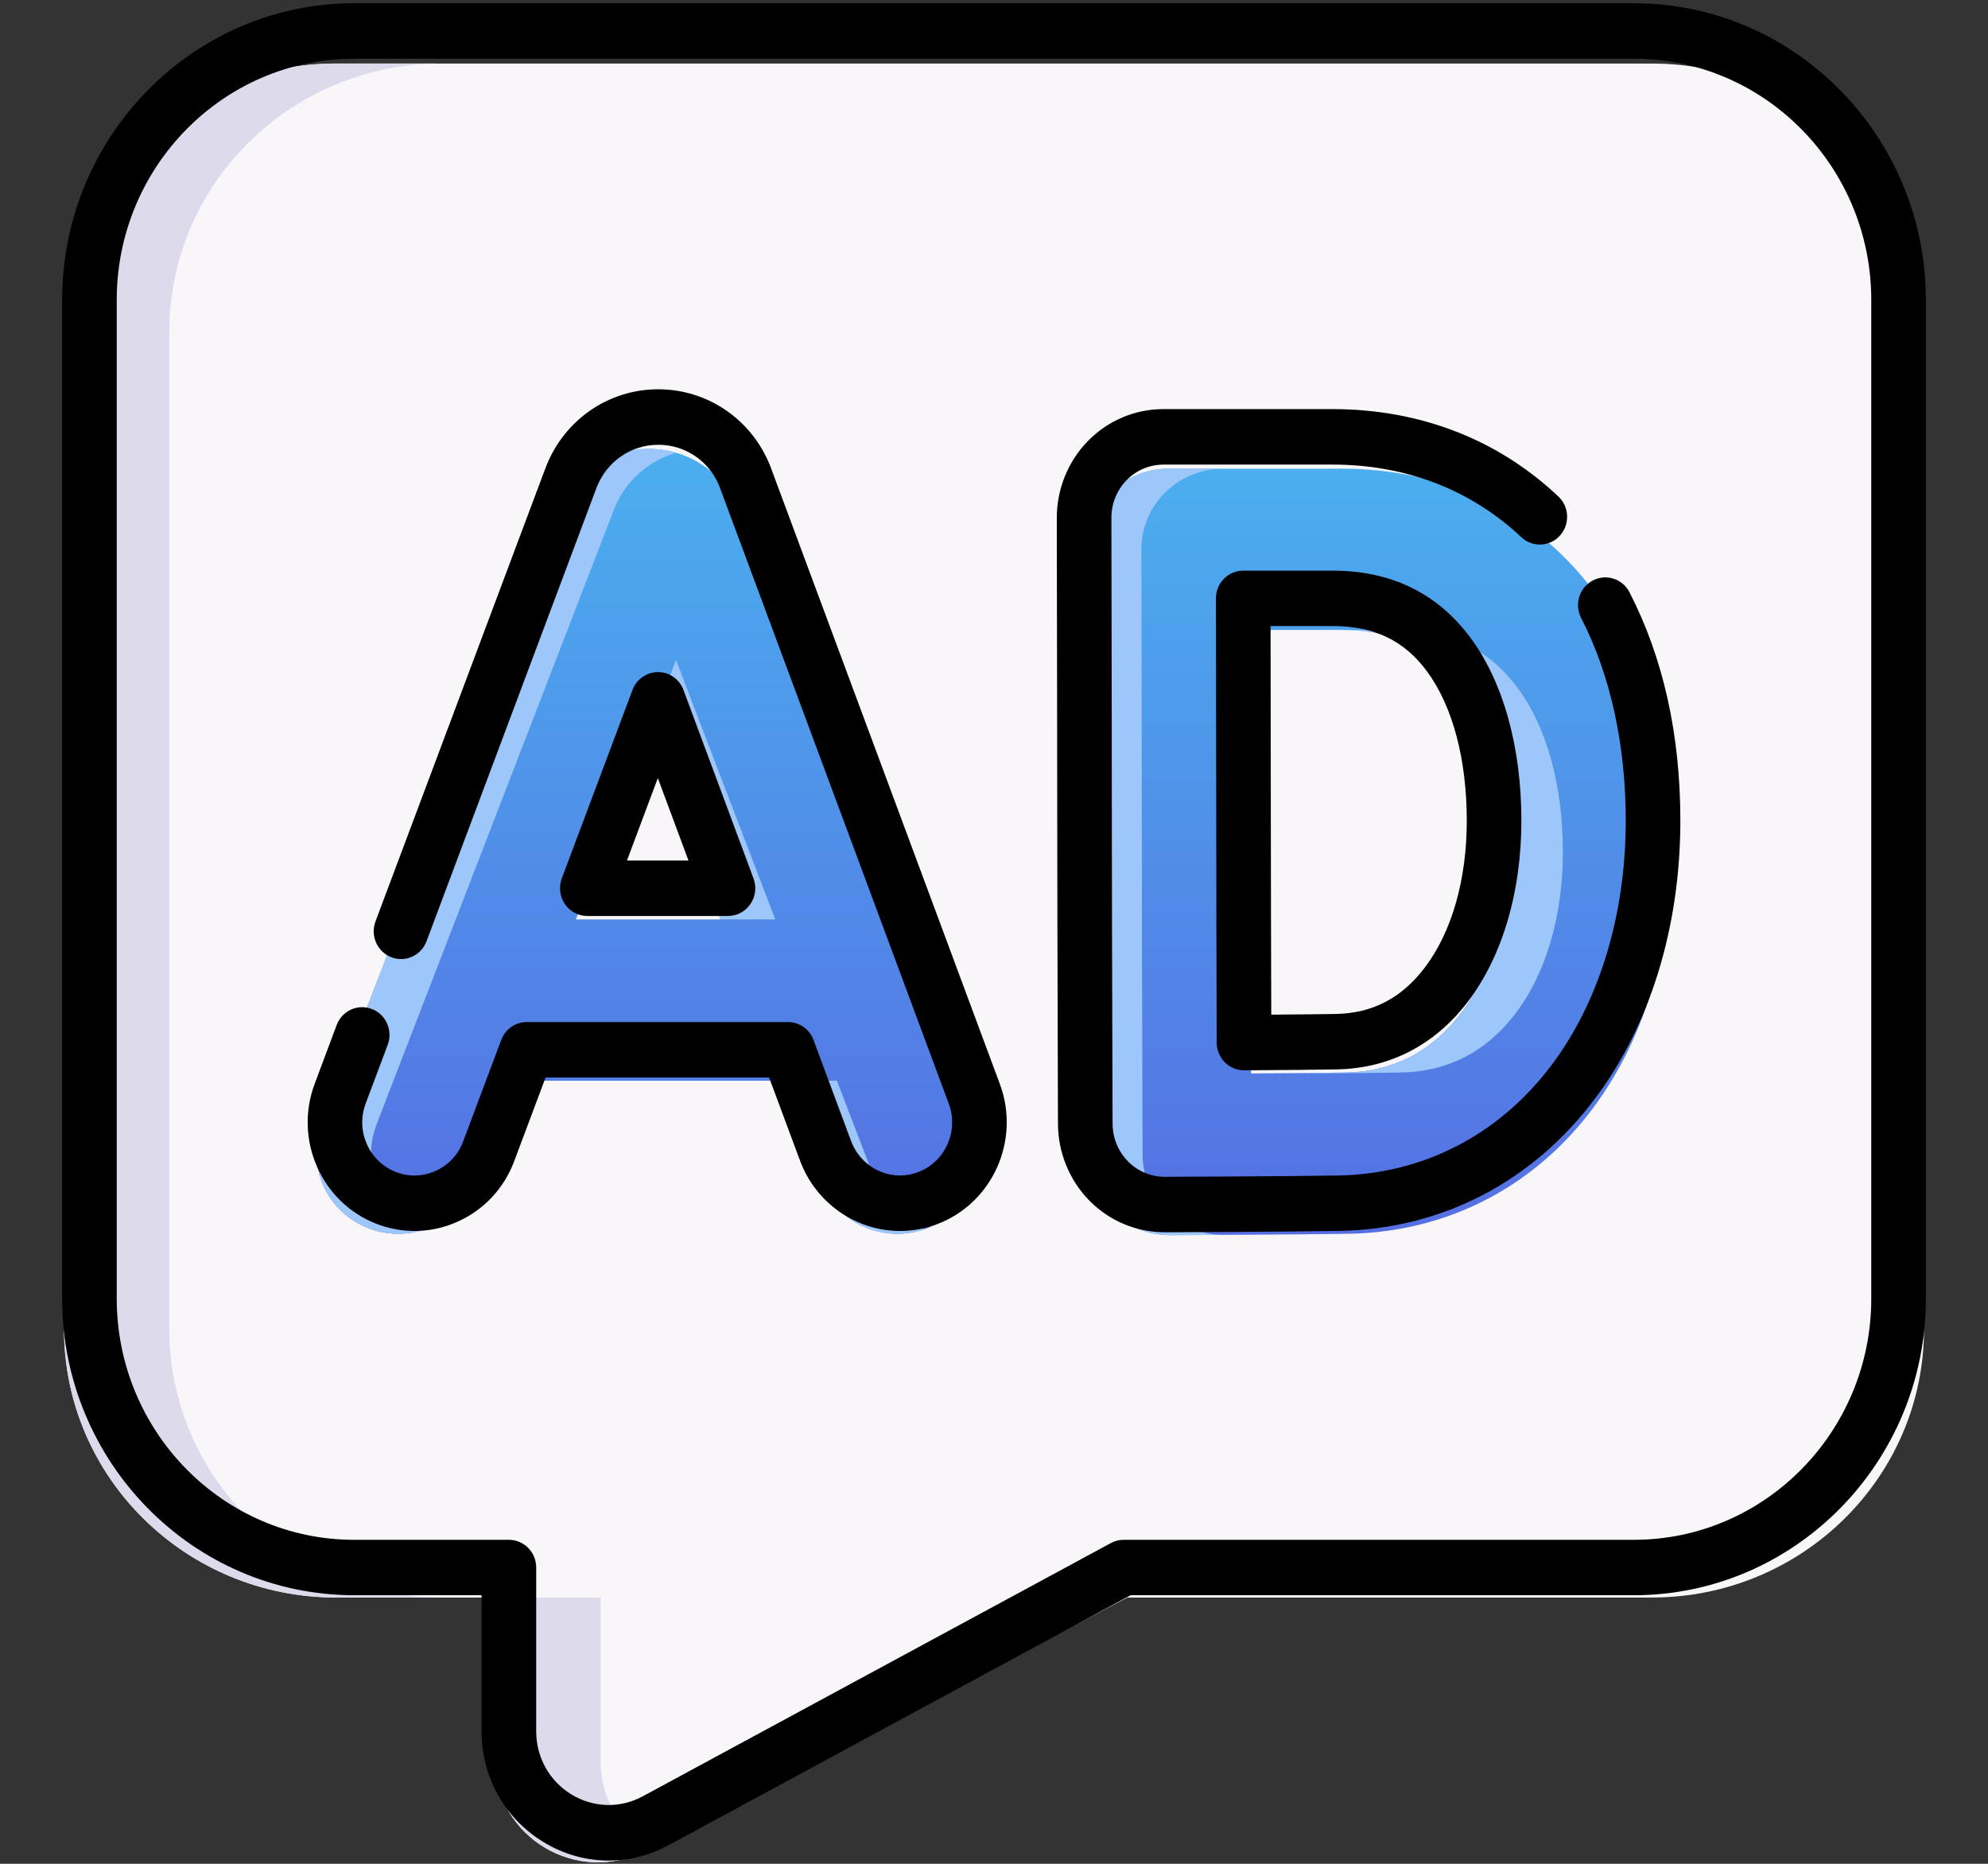 <?xml version="1.0" encoding="UTF-8"?>
<svg width="32px" height="30px" viewBox="0 0 32 30" version="1.1" xmlns="http://www.w3.org/2000/svg" xmlns:xlink="http://www.w3.org/1999/xlink">
    <rect x="0" y="0" width="32" height="30" fill="#333333" stroke="none"/>
    <title>addd</title>
    <defs>
        <linearGradient x1="50%" y1="0%" x2="50%" y2="100%" id="linearGradient-1">
            <stop stop-color="#4BAEEE" offset="0%"></stop>
            <stop stop-color="#556FE3" offset="100%"></stop>
        </linearGradient>
        <linearGradient x1="50%" y1="0%" x2="50%" y2="100%" id="linearGradient-2">
            <stop stop-color="#4BAEEE" offset="0%"></stop>
            <stop stop-color="#556FE3" offset="100%"></stop>
        </linearGradient>
    </defs>
    <g id="Page-1" stroke="none" stroke-width="1" fill="none" fill-rule="evenodd">
        <g id="workers-personnal-desktop" transform="translate(-902, -1272)" fill-rule="nonzero">
            <g id="addd" transform="translate(902.762, 1272)">
                <g id="Group" transform="translate(0.238, 1)">
                    <path d="M25.589,0.023 L4.411,0.023 C1.992,0.023 0.03,1.958 0.03,4.345 L0.03,20.392 C0.03,22.779 1.992,24.714 4.411,24.714 L6.972,24.714 L6.972,27.345 C6.972,28.575 8.3,29.362 9.4,28.784 L17.148,24.714 L25.589,24.714 C28.008,24.714 29.97,22.779 29.97,20.392 L29.97,4.345 C29.97,1.958 28.008,0.023 25.589,0.023 Z" id="Path" fill="#F9F6F9"></path>
                    <path d="M1.725,4.344 L1.725,20.392 C1.725,22.779 3.687,24.714 6.107,24.714 L4.411,24.714 C1.991,24.714 0.03,22.779 0.03,20.392 L0.03,4.344 C0.03,1.958 1.991,0.022 4.411,0.022 L6.107,0.022 C3.687,0.022 1.725,1.958 1.725,4.344 Z" id="Path" fill="#DDDAEC"></path>
                    <path d="M9.474,28.745 L9.4,28.783 C8.3,29.361 6.972,28.575 6.972,27.345 L6.972,24.714 L8.667,24.714 L8.667,27.345 C8.667,27.962 9.001,28.468 9.474,28.745 Z" id="Path" fill="#DDDAEC"></path>
                    <g transform="translate(4.036, 6.18)" id="Shape">
                        <path d="M6.852,1.026 C6.847,1.014 6.843,1.002 6.838,0.99 C6.598,0.416 6.037,0.045 5.408,0.045 C5.407,0.045 5.407,0.045 5.406,0.045 C4.776,0.046 4.215,0.418 3.976,0.993 C3.972,1.003 3.968,1.013 3.965,1.023 L0.144,10.92 C-0.115,11.589 0.226,12.339 0.905,12.594 C1.584,12.85 2.344,12.513 2.603,11.843 L3.232,10.215 L7.555,10.215 L8.176,11.84 C8.375,12.36 8.876,12.68 9.407,12.68 C9.562,12.68 9.719,12.653 9.872,12.596 C10.552,12.343 10.895,11.594 10.638,10.923 L6.852,1.026 Z M4.234,7.619 L5.403,4.59 L6.562,7.619 L4.234,7.619 Z" fill="url(#linearGradient-1)"></path>
                        <path d="M20.6,2.313 C19.648,1.056 18.215,0.364 16.567,0.364 L13.77,0.364 C13.421,0.364 13.086,0.501 12.839,0.745 C12.592,0.989 12.454,1.319 12.455,1.664 C12.455,1.701 12.462,5.424 12.462,6.521 C12.462,7.861 12.475,11.372 12.475,11.408 C12.476,11.752 12.616,12.082 12.863,12.324 C13.11,12.565 13.443,12.701 13.79,12.701 L13.795,12.701 C13.88,12.7 15.875,12.693 16.672,12.679 C18.217,12.653 19.593,11.963 20.545,10.737 C21.4,9.636 21.871,8.143 21.871,6.532 C21.871,4.869 21.431,3.41 20.6,2.313 L20.6,2.313 Z M18.456,9.159 C17.989,9.76 17.373,10.071 16.626,10.084 C16.274,10.09 15.666,10.095 15.102,10.098 C15.098,8.949 15.093,7.334 15.093,6.522 C15.093,5.841 15.09,4.155 15.088,2.959 L16.567,2.959 C17.4,2.959 18.03,3.256 18.493,3.868 C18.974,4.503 19.239,5.449 19.239,6.532 C19.239,7.576 18.961,8.508 18.456,9.159 L18.456,9.159 Z" fill="url(#linearGradient-2)"></path>
                    </g>
                    <g transform="translate(4.036, 6.18)" fill="#9DC6FB" id="Path">
                        <g>
                            <polygon points="5.403 4.59 6.562 7.619 7.443 7.619 5.846 3.444"></polygon>
                            <path d="M1.786,12.594 C1.107,12.339 0.766,11.589 1.025,10.92 L4.846,1.023 C4.85,1.013 4.854,1.003 4.858,0.993 C5.039,0.556 5.406,0.237 5.848,0.108 C5.708,0.067 5.56,0.045 5.408,0.045 C5.407,0.045 5.407,0.045 5.406,0.045 C4.776,0.046 4.215,0.418 3.976,0.993 C3.972,1.003 3.968,1.013 3.965,1.023 L0.144,10.92 C-0.115,11.589 0.226,12.339 0.905,12.594 C1.209,12.709 1.53,12.704 1.814,12.604 C1.805,12.601 1.795,12.598 1.786,12.594 Z"></path>
                            <path d="M9.058,11.84 L8.436,10.215 L7.555,10.215 L8.176,11.84 C8.375,12.36 8.876,12.68 9.407,12.68 C9.554,12.68 9.702,12.655 9.848,12.604 C9.496,12.48 9.2,12.211 9.058,11.84 L9.058,11.84 Z"></path>
                        </g>
                        <g transform="translate(12.41, 0.357)">
                            <path d="M6.083,3.511 C6.564,4.146 6.83,5.093 6.83,6.176 C6.83,7.219 6.551,8.152 6.046,8.802 C5.58,9.403 4.964,9.714 4.216,9.727 C4.049,9.73 3.824,9.733 3.573,9.735 L3.573,9.742 C4.137,9.738 4.746,9.733 5.098,9.727 C5.845,9.714 6.461,9.403 6.928,8.802 C7.433,8.152 7.711,7.219 7.711,6.176 C7.711,5.093 7.446,4.146 6.964,3.511 C6.501,2.9 5.872,2.603 5.039,2.603 L4.157,2.603 C4.99,2.603 5.62,2.9 6.083,3.511 L6.083,3.511 Z"></path>
                            <path d="M1.335,11.968 C1.088,11.725 0.948,11.395 0.946,11.051 C0.946,11.016 0.934,7.505 0.934,6.165 C0.934,5.068 0.927,1.345 0.926,1.307 C0.926,0.963 1.064,0.632 1.311,0.388 C1.558,0.144 1.893,0.007 2.242,0.007 L1.361,0.007 C1.011,0.007 0.676,0.144 0.429,0.388 C0.183,0.632 0.044,0.963 0.045,1.307 C0.045,1.345 0.052,5.068 0.052,6.165 C0.052,7.505 0.065,11.016 0.065,11.051 C0.066,11.395 0.206,11.725 0.454,11.968 C0.7,12.209 1.033,12.344 1.381,12.344 L1.386,12.344 C1.419,12.344 1.749,12.343 2.186,12.341 C1.867,12.322 1.564,12.191 1.335,11.968 L1.335,11.968 Z"></path>
                        </g>
                    </g>
                </g>
                <g id="Group" transform="translate(0.238, 0)" fill="#000000">
                    <path d="M25.299,0.052 L4.701,0.052 C2.109,0.052 0,2.195 0,4.828 L0,20.902 C0,23.535 2.109,25.677 4.701,25.677 L6.752,25.677 L6.752,27.867 C6.752,28.603 7.123,29.269 7.745,29.648 C8.071,29.848 8.434,29.948 8.797,29.948 C9.126,29.948 9.456,29.866 9.76,29.701 L17.198,25.677 L25.299,25.677 C27.891,25.677 30,23.535 30,20.902 L30,4.828 C30,2.195 27.891,0.052 25.299,0.052 Z M29.121,20.902 C29.121,23.043 27.407,24.785 25.299,24.785 L17.089,24.785 C17.017,24.785 16.946,24.802 16.882,24.837 L9.347,28.913 C8.982,29.111 8.552,29.099 8.197,28.883 C7.843,28.667 7.631,28.287 7.631,27.867 L7.631,25.231 C7.631,24.984 7.434,24.785 7.192,24.785 L4.701,24.785 C2.593,24.785 0.879,23.043 0.879,20.902 L0.879,4.828 C0.879,2.687 2.593,0.945 4.701,0.945 L25.299,0.945 C27.407,0.945 29.121,2.687 29.121,4.828 L29.121,20.902 Z" id="Shape"></path>
                    <path d="M11.413,7.541 C11.407,7.525 11.401,7.509 11.393,7.488 C11.092,6.746 10.387,6.266 9.594,6.266 C8.803,6.266 8.099,6.746 7.798,7.489 C7.795,7.497 7.792,7.505 7.789,7.512 C7.786,7.519 7.784,7.525 7.781,7.532 L5.044,14.832 C4.958,15.062 5.072,15.32 5.299,15.408 C5.525,15.496 5.779,15.38 5.866,15.15 L8.6,7.856 C8.602,7.851 8.604,7.846 8.606,7.84 C8.608,7.837 8.609,7.834 8.61,7.831 C8.775,7.423 9.161,7.159 9.596,7.159 C10.029,7.159 10.416,7.421 10.579,7.825 C10.581,7.831 10.584,7.836 10.586,7.842 C10.587,7.845 10.588,7.849 10.589,7.852 L14.272,17.765 C14.436,18.206 14.216,18.699 13.782,18.865 C13.686,18.902 13.586,18.921 13.486,18.921 C13.139,18.921 12.823,18.699 12.7,18.368 L12.095,16.74 C12.031,16.566 11.867,16.451 11.684,16.451 L7.479,16.451 C7.297,16.451 7.133,16.566 7.068,16.739 L6.456,18.371 C6.377,18.584 6.22,18.753 6.015,18.846 C5.81,18.939 5.582,18.946 5.372,18.865 C5.163,18.783 4.997,18.624 4.905,18.416 C4.813,18.208 4.806,17.976 4.886,17.763 L5.241,16.817 C5.327,16.586 5.213,16.328 4.986,16.241 C4.759,16.153 4.506,16.269 4.419,16.499 L4.065,17.446 C3.728,18.346 4.174,19.356 5.06,19.699 C5.259,19.776 5.466,19.814 5.672,19.814 C5.911,19.814 6.15,19.763 6.375,19.66 C6.794,19.47 7.115,19.124 7.278,18.688 L7.782,17.344 L11.38,17.344 L11.878,18.683 C12.129,19.36 12.775,19.814 13.486,19.814 C13.693,19.814 13.897,19.776 14.093,19.701 C14.979,19.361 15.429,18.351 15.095,17.45 L11.413,7.541 Z" id="Path"></path>
                    <path d="M8.454,14.744 L10.718,14.744 C10.862,14.744 10.997,14.672 11.079,14.552 C11.162,14.431 11.18,14.277 11.129,14.14 L10.002,11.107 C9.938,10.933 9.774,10.818 9.592,10.818 C9.592,10.818 9.591,10.818 9.591,10.818 C9.409,10.818 9.245,10.933 9.181,11.106 L8.043,14.139 C7.992,14.276 8.01,14.43 8.092,14.551 C8.174,14.672 8.309,14.744 8.454,14.744 L8.454,14.744 Z M9.589,12.524 L10.082,13.851 L9.092,13.851 L9.589,12.524 Z" id="Shape"></path>
                    <path d="M22.675,10.273 C22.143,9.551 21.395,9.185 20.45,9.185 L19.012,9.185 C18.895,9.185 18.783,9.232 18.701,9.316 C18.618,9.399 18.572,9.513 18.572,9.632 C18.574,10.829 18.577,12.517 18.577,13.199 C18.577,14.062 18.582,15.815 18.585,16.783 C18.586,16.902 18.632,17.015 18.715,17.099 C18.798,17.182 18.909,17.228 19.025,17.228 L19.027,17.228 C19.727,17.223 20.227,17.219 20.515,17.213 C21.371,17.198 22.104,16.817 22.636,16.112 C23.186,15.383 23.489,14.352 23.489,13.21 C23.489,12.029 23.2,10.986 22.675,10.273 L22.675,10.273 Z M21.938,15.569 C21.565,16.064 21.094,16.31 20.5,16.321 C20.28,16.325 19.932,16.328 19.463,16.332 C19.46,15.339 19.456,13.94 19.456,13.199 C19.456,12.598 19.454,11.217 19.452,10.077 L20.45,10.077 C21.121,10.077 21.604,10.31 21.971,10.808 C22.383,11.368 22.61,12.221 22.61,13.21 C22.61,14.157 22.371,14.995 21.938,15.569 L21.938,15.569 Z" id="Shape"></path>
                    <path d="M24.636,9.345 C24.421,9.459 24.338,9.729 24.451,9.947 C24.921,10.859 25.169,11.987 25.169,13.21 C25.169,14.726 24.743,16.126 23.97,17.15 C23.127,18.267 21.911,18.896 20.544,18.921 C19.774,18.934 17.832,18.942 17.749,18.942 C17.526,18.942 17.316,18.854 17.157,18.694 C17,18.536 16.91,18.316 16.909,18.093 C16.909,18.088 16.909,18.015 16.908,17.89 C16.901,15.543 16.897,13.965 16.897,13.199 C16.897,12.271 16.892,9.505 16.89,8.596 L16.89,8.333 C16.889,8.107 16.979,7.887 17.135,7.728 C17.294,7.567 17.505,7.478 17.73,7.478 L20.45,7.478 C21.627,7.478 22.677,7.882 23.487,8.646 C23.665,8.814 23.943,8.803 24.108,8.623 C24.273,8.442 24.263,8.159 24.085,7.992 C23.11,7.071 21.853,6.585 20.45,6.585 L17.73,6.585 C17.27,6.585 16.837,6.767 16.513,7.097 C16.193,7.422 16.01,7.873 16.011,8.334 L16.011,8.597 C16.013,9.506 16.018,12.271 16.018,13.199 C16.018,13.966 16.022,15.545 16.029,17.893 L16.03,18.095 C16.032,18.555 16.217,19.004 16.538,19.328 C16.863,19.655 17.293,19.835 17.754,19.835 C17.833,19.835 19.784,19.827 20.559,19.813 C22.199,19.784 23.658,19.031 24.667,17.693 C25.558,16.514 26.048,14.922 26.048,13.21 C26.048,11.824 25.772,10.587 25.229,9.533 C25.117,9.315 24.852,9.23 24.636,9.345 L24.636,9.345 Z" id="Path"></path>
                </g>
            </g>
        </g>
    </g>
</svg>